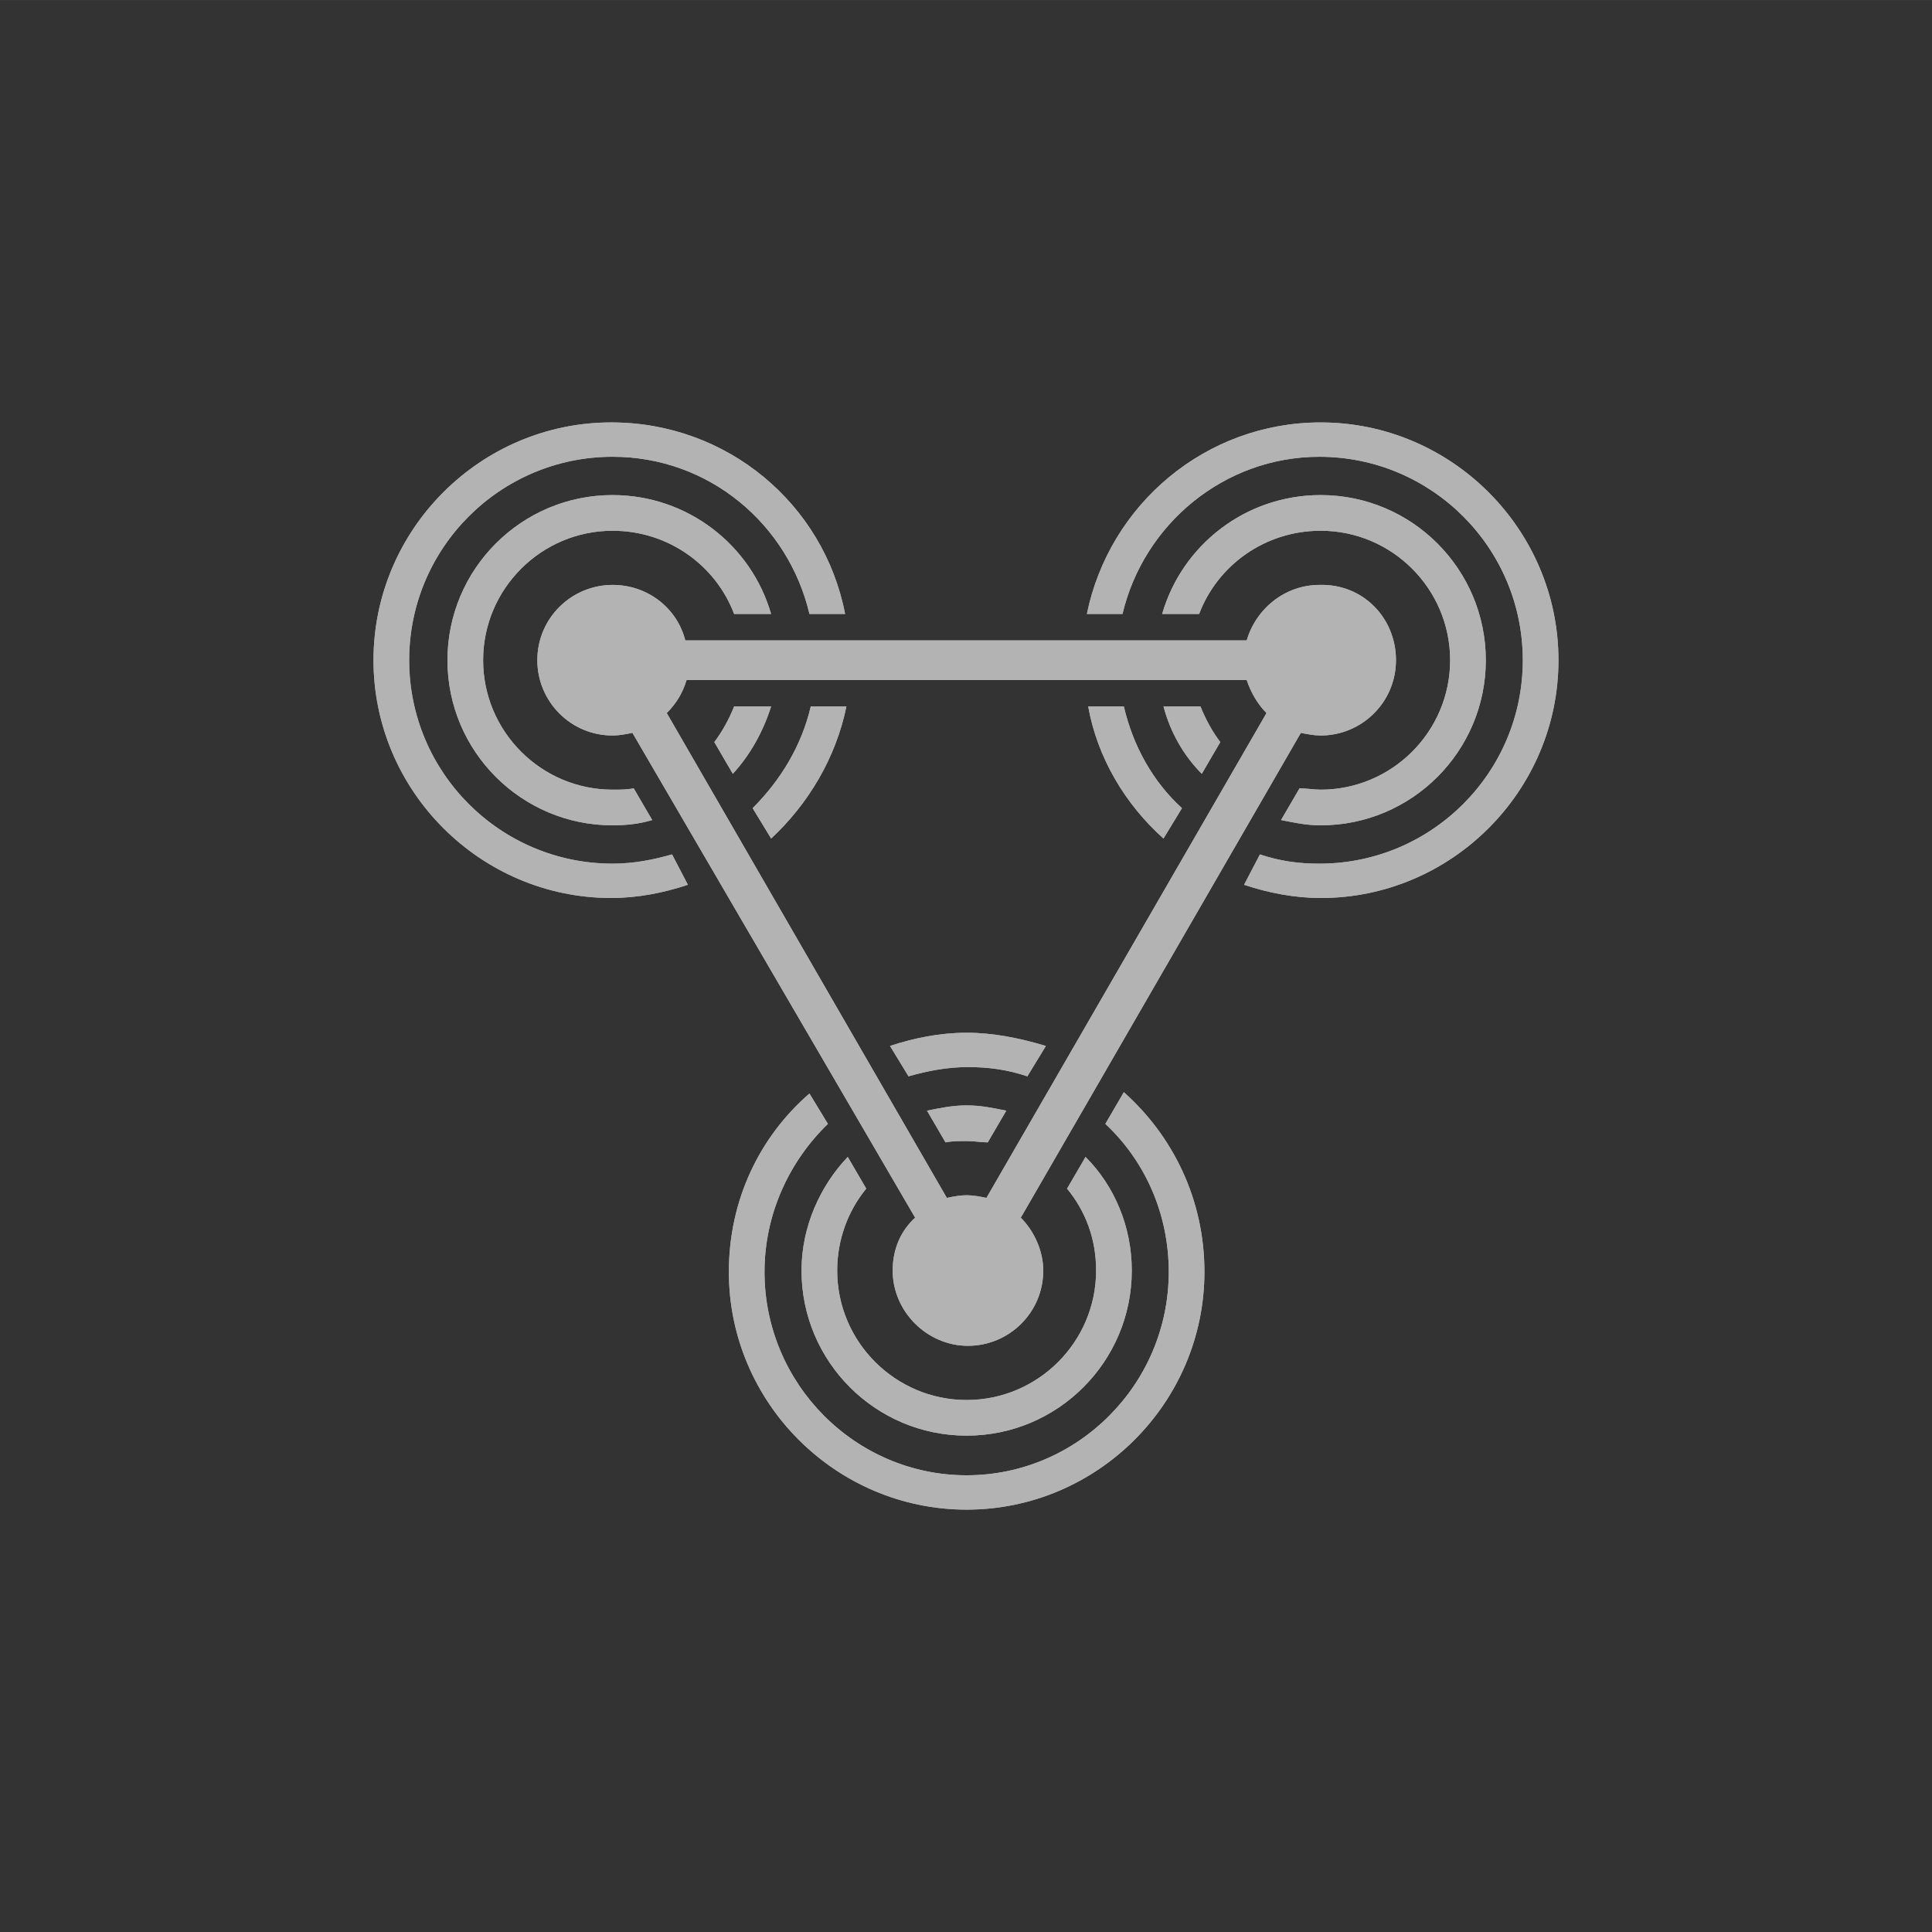 <?xml version="1.0" encoding="UTF-8" standalone="no"?>
<!-- Created with Inkscape (http://www.inkscape.org/) -->

<svg
   xmlns:dc="http://purl.org/dc/elements/1.1/"
   xmlns:cc="http://creativecommons.org/ns#"
   xmlns:rdf="http://www.w3.org/1999/02/22-rdf-syntax-ns#"
   xmlns:svg="http://www.w3.org/2000/svg"
   xmlns="http://www.w3.org/2000/svg"
   xmlns:sodipodi="http://sodipodi.sourceforge.net/DTD/sodipodi-0.dtd"
   xmlns:inkscape="http://www.inkscape.org/namespaces/inkscape"
   width="42.333mm"
   height="42.335mm"
   viewBox="0 0 150 150.004"
   id="svg4759"
   version="1.1"
   inkscape:version="0.91 r13725"
   sodipodi:docname="Communications.svg">
  <defs
     id="defs4761">
    <filter
       inkscape:collect="always"
       style="color-interpolation-filters:sRGB"
       id="filter4254"
       x="-0.058"
       width="1.115"
       y="-0.063"
       height="1.125">
      <feGaussianBlur
         inkscape:collect="always"
         stdDeviation="2.205"
         id="feGaussianBlur4256" />
    </filter>
  </defs>
  <sodipodi:namedview
     id="base"
     pagecolor="#ffffff"
     bordercolor="#666666"
     borderopacity="1.0"
     inkscape:pageopacity="0.0"
     inkscape:pageshadow="2"
     inkscape:zoom="2.2995071"
     inkscape:cx="235.25137"
     inkscape:cy="67.021589"
     inkscape:document-units="px"
     inkscape:current-layer="layer1"
     showgrid="false"
     fit-margin-top="0"
     fit-margin-left="0"
     fit-margin-right="0"
     fit-margin-bottom="0"
     inkscape:window-width="1366"
     inkscape:window-height="713"
     inkscape:window-x="0"
     inkscape:window-y="27"
     inkscape:window-maximized="1"
     showborder="false" />
  <g
     inkscape:label="Layer 1"
     inkscape:groupmode="layer"
     id="layer1"
     transform="translate(-259.286,-948.791)">
    <g
       id="g4258">
      <rect
         ry="0"
         rx="0"
         style="opacity:1;fill:#333333;fill-opacity:1;stroke:none;stroke-width:6.791;stroke-linecap:round;stroke-linejoin:round;stroke-miterlimit:4;stroke-dasharray:none;stroke-dashoffset:0;stroke-opacity:1"
         id="rect5453"
         width="150"
         height="150"
         x="259.286"
         y="948.791" />
      <path
         style="filter:url(#filter4254);fill:#b3b3b3"
         inkscape:connector-curvature="0"
         d="m 352.593,1008.868 c -1.436,-1.436 -2.462,-3.282 -2.974,-5.231 l 2.872,0 c 0.41,1.026 0.923,1.949 1.538,2.769 l -1.436,2.462 z m 22.051,-8.82 c 0,-7.077 -5.744,-12.821 -12.821,-12.821 -5.846,0 -10.769,3.897 -12.308,9.231 l 2.872,0 c 1.436,-3.795 5.128,-6.462 9.436,-6.462 5.538,0 10.051,4.513 10.051,10.051 0,5.538 -4.513,10.051 -10.051,10.051 -0.513,0 -1.128,-0.103 -1.641,-0.103 l -1.436,2.462 c 1.026,0.205 1.949,0.41 3.077,0.41 7.077,0 12.821,-5.744 12.821,-12.82 z m -43.385,34.974 1.436,2.462 c 0.513,-0.103 1.026,-0.103 1.641,-0.103 0.615,0 1.128,0.103 1.641,0.103 l 1.436,-2.462 c -1.026,-0.205 -1.949,-0.41 -3.077,-0.41 -1.128,0 -2.051,0.205 -3.077,0.41 z m 3.077,25.231 c 7.077,0 12.821,-5.744 12.821,-12.82 0,-3.385 -1.333,-6.564 -3.59,-8.82 l -1.436,2.462 c 1.436,1.744 2.256,3.897 2.256,6.359 0,5.538 -4.513,10.051 -10.051,10.051 -5.538,0 -10.051,-4.513 -10.051,-10.051 0,-2.359 0.821,-4.615 2.256,-6.359 l -1.436,-2.462 c -2.154,2.256 -3.59,5.436 -3.59,8.82 0,7.077 5.744,12.82 12.821,12.82 z m 15.282,-46.359 1.436,-2.359 c -2.256,-2.051 -3.795,-4.821 -4.513,-7.897 l -2.769,0 c 0.718,4 2.872,7.59 5.846,10.256 z m -38.154,1.231 c -1.436,0.41 -2.974,0.718 -4.615,0.718 -8.718,0 -15.795,-7.077 -15.795,-15.795 0,-8.718 7.077,-15.795 15.795,-15.795 7.487,0 13.641,5.231 15.282,12.205 l 2.769,0 c -1.641,-8.513 -9.128,-14.872 -18.154,-14.872 -10.154,0 -18.462,8.308 -18.462,18.462 0,10.154 8.308,18.462 18.462,18.462 2.051,0 4.103,-0.41 5.949,-1.026 l -1.231,-2.359 z m 50.359,-33.538 c -8.923,0 -16.41,6.359 -18.154,14.872 l 2.769,0 c 1.641,-6.974 7.897,-12.205 15.282,-12.205 8.718,0 15.795,7.077 15.795,15.795 0,8.718 -7.077,15.795 -15.795,15.795 -1.641,0 -3.077,-0.205 -4.615,-0.718 l -1.231,2.359 c 1.846,0.615 3.897,1.026 5.949,1.026 10.154,0 18.462,-8.308 18.462,-18.462 0,-10.154 -8.308,-18.462 -18.462,-18.462 z m -36.821,22.051 -2.769,0 c -0.718,3.077 -2.359,5.744 -4.513,7.897 l 1.436,2.359 c 2.872,-2.667 5.026,-6.256 5.846,-10.256 z m 9.333,25.333 c -2.051,0 -4.103,0.41 -5.949,1.026 l 1.436,2.359 c 1.436,-0.41 2.974,-0.718 4.615,-0.718 1.641,0 3.077,0.205 4.615,0.718 l 1.436,-2.359 c -2.051,-0.615 -4.103,-1.026 -6.154,-1.026 z m 12.205,4.615 -1.436,2.462 c 3.077,2.872 4.923,6.974 4.923,11.487 0,8.718 -7.077,15.795 -15.692,15.795 -8.615,0 -15.692,-7.077 -15.692,-15.795 0,-4.513 1.949,-8.615 4.923,-11.487 l -1.436,-2.359 c -3.897,3.385 -6.256,8.308 -6.256,13.846 0,10.154 8.308,18.462 18.462,18.462 10.154,0 18.462,-8.308 18.462,-18.462 0,-5.641 -2.462,-10.564 -6.256,-13.949 z m -27.385,-29.949 -2.872,0 c -0.41,1.026 -0.923,1.949 -1.538,2.769 l 1.436,2.462 c 1.333,-1.436 2.359,-3.282 2.974,-5.231 z m -12.308,-16.41 c -7.077,0 -12.821,5.744 -12.821,12.821 0,7.077 5.744,12.82 12.821,12.82 1.026,0 2.051,-0.103 3.077,-0.41 l -1.436,-2.462 c -0.513,0.103 -1.026,0.103 -1.641,0.103 -5.538,0 -10.051,-4.513 -10.051,-10.051 0,-5.538 4.513,-10.051 10.051,-10.051 4.308,0 8,2.667 9.436,6.462 l 2.872,0 c -1.538,-5.333 -6.462,-9.231 -12.308,-9.231 z m 60.821,12.821 c 0,3.282 -2.667,5.846 -5.846,5.846 -0.513,0 -1.026,-0.102 -1.538,-0.205 l -21.744,37.641 c 1.026,1.026 1.744,2.564 1.744,4.103 0,3.282 -2.667,5.846 -5.846,5.846 -3.179,0 -5.846,-2.667 -5.846,-5.846 0,-1.641 0.615,-3.077 1.744,-4.103 l -21.949,-37.641 c -0.513,0.103 -1.026,0.205 -1.538,0.205 -3.282,0 -5.846,-2.667 -5.846,-5.846 0,-3.282 2.667,-5.846 5.846,-5.846 2.769,0 5.026,1.846 5.641,4.308 l 43.59,0 c 0.718,-2.462 2.974,-4.308 5.641,-4.308 3.385,-0.103 5.949,2.564 5.949,5.846 z m -31.795,41.744 21.744,-37.641 c -0.718,-0.718 -1.231,-1.641 -1.538,-2.564 l -43.487,0 c -0.308,1.026 -0.821,1.846 -1.538,2.564 l 21.744,37.641 c 0.513,-0.103 1.026,-0.205 1.538,-0.205 0.513,0 1.026,0.103 1.538,0.205 z"
         id="path4236" />
      <path
         style="fill:#b3b3b3"
         id="path3416"
         d="m 352.593,1008.868 c -1.436,-1.436 -2.462,-3.282 -2.974,-5.231 l 2.872,0 c 0.41,1.026 0.923,1.949 1.538,2.769 l -1.436,2.462 z m 22.051,-8.82 c 0,-7.077 -5.744,-12.821 -12.821,-12.821 -5.846,0 -10.769,3.897 -12.308,9.231 l 2.872,0 c 1.436,-3.795 5.128,-6.462 9.436,-6.462 5.538,0 10.051,4.513 10.051,10.051 0,5.538 -4.513,10.051 -10.051,10.051 -0.513,0 -1.128,-0.103 -1.641,-0.103 l -1.436,2.462 c 1.026,0.205 1.949,0.41 3.077,0.41 7.077,0 12.821,-5.744 12.821,-12.82 z m -43.385,34.974 1.436,2.462 c 0.513,-0.103 1.026,-0.103 1.641,-0.103 0.615,0 1.128,0.103 1.641,0.103 l 1.436,-2.462 c -1.026,-0.205 -1.949,-0.41 -3.077,-0.41 -1.128,0 -2.051,0.205 -3.077,0.41 z m 3.077,25.231 c 7.077,0 12.821,-5.744 12.821,-12.82 0,-3.385 -1.333,-6.564 -3.59,-8.82 l -1.436,2.462 c 1.436,1.744 2.256,3.897 2.256,6.359 0,5.538 -4.513,10.051 -10.051,10.051 -5.538,0 -10.051,-4.513 -10.051,-10.051 0,-2.359 0.821,-4.615 2.256,-6.359 l -1.436,-2.462 c -2.154,2.256 -3.59,5.436 -3.59,8.82 0,7.077 5.744,12.82 12.821,12.82 z m 15.282,-46.359 1.436,-2.359 c -2.256,-2.051 -3.795,-4.821 -4.513,-7.897 l -2.769,0 c 0.718,4 2.872,7.59 5.846,10.256 z m -38.154,1.231 c -1.436,0.41 -2.974,0.718 -4.615,0.718 -8.718,0 -15.795,-7.077 -15.795,-15.795 0,-8.718 7.077,-15.795 15.795,-15.795 7.487,0 13.641,5.231 15.282,12.205 l 2.769,0 c -1.641,-8.513 -9.128,-14.872 -18.154,-14.872 -10.154,0 -18.462,8.308 -18.462,18.462 0,10.154 8.308,18.462 18.462,18.462 2.051,0 4.103,-0.41 5.949,-1.026 l -1.231,-2.359 z m 50.359,-33.538 c -8.923,0 -16.41,6.359 -18.154,14.872 l 2.769,0 c 1.641,-6.974 7.897,-12.205 15.282,-12.205 8.718,0 15.795,7.077 15.795,15.795 0,8.718 -7.077,15.795 -15.795,15.795 -1.641,0 -3.077,-0.205 -4.615,-0.718 l -1.231,2.359 c 1.846,0.615 3.897,1.026 5.949,1.026 10.154,0 18.462,-8.308 18.462,-18.462 0,-10.154 -8.308,-18.462 -18.462,-18.462 z m -36.821,22.051 -2.769,0 c -0.718,3.077 -2.359,5.744 -4.513,7.897 l 1.436,2.359 c 2.872,-2.667 5.026,-6.256 5.846,-10.256 z m 9.333,25.333 c -2.051,0 -4.103,0.41 -5.949,1.026 l 1.436,2.359 c 1.436,-0.41 2.974,-0.718 4.615,-0.718 1.641,0 3.077,0.205 4.615,0.718 l 1.436,-2.359 c -2.051,-0.615 -4.103,-1.026 -6.154,-1.026 z m 12.205,4.615 -1.436,2.462 c 3.077,2.872 4.923,6.974 4.923,11.487 0,8.718 -7.077,15.795 -15.692,15.795 -8.615,0 -15.692,-7.077 -15.692,-15.795 0,-4.513 1.949,-8.615 4.923,-11.487 l -1.436,-2.359 c -3.897,3.385 -6.256,8.308 -6.256,13.846 0,10.154 8.308,18.462 18.462,18.462 10.154,0 18.462,-8.308 18.462,-18.462 0,-5.641 -2.462,-10.564 -6.256,-13.949 z m -27.385,-29.949 -2.872,0 c -0.41,1.026 -0.923,1.949 -1.538,2.769 l 1.436,2.462 c 1.333,-1.436 2.359,-3.282 2.974,-5.231 z m -12.308,-16.41 c -7.077,0 -12.821,5.744 -12.821,12.821 0,7.077 5.744,12.82 12.821,12.82 1.026,0 2.051,-0.103 3.077,-0.41 l -1.436,-2.462 c -0.513,0.103 -1.026,0.103 -1.641,0.103 -5.538,0 -10.051,-4.513 -10.051,-10.051 0,-5.538 4.513,-10.051 10.051,-10.051 4.308,0 8,2.667 9.436,6.462 l 2.872,0 c -1.538,-5.333 -6.462,-9.231 -12.308,-9.231 z m 60.821,12.821 c 0,3.282 -2.667,5.846 -5.846,5.846 -0.513,0 -1.026,-0.102 -1.538,-0.205 l -21.744,37.641 c 1.026,1.026 1.744,2.564 1.744,4.103 0,3.282 -2.667,5.846 -5.846,5.846 -3.179,0 -5.846,-2.667 -5.846,-5.846 0,-1.641 0.615,-3.077 1.744,-4.103 l -21.949,-37.641 c -0.513,0.103 -1.026,0.205 -1.538,0.205 -3.282,0 -5.846,-2.667 -5.846,-5.846 0,-3.282 2.667,-5.846 5.846,-5.846 2.769,0 5.026,1.846 5.641,4.308 l 43.59,0 c 0.718,-2.462 2.974,-4.308 5.641,-4.308 3.385,-0.103 5.949,2.564 5.949,5.846 z m -31.795,41.744 21.744,-37.641 c -0.718,-0.718 -1.231,-1.641 -1.538,-2.564 l -43.487,0 c -0.308,1.026 -0.821,1.846 -1.538,2.564 l 21.744,37.641 c 0.513,-0.103 1.026,-0.205 1.538,-0.205 0.513,0 1.026,0.103 1.538,0.205 z"
         inkscape:connector-curvature="0" />
    </g>
  </g>
</svg>
